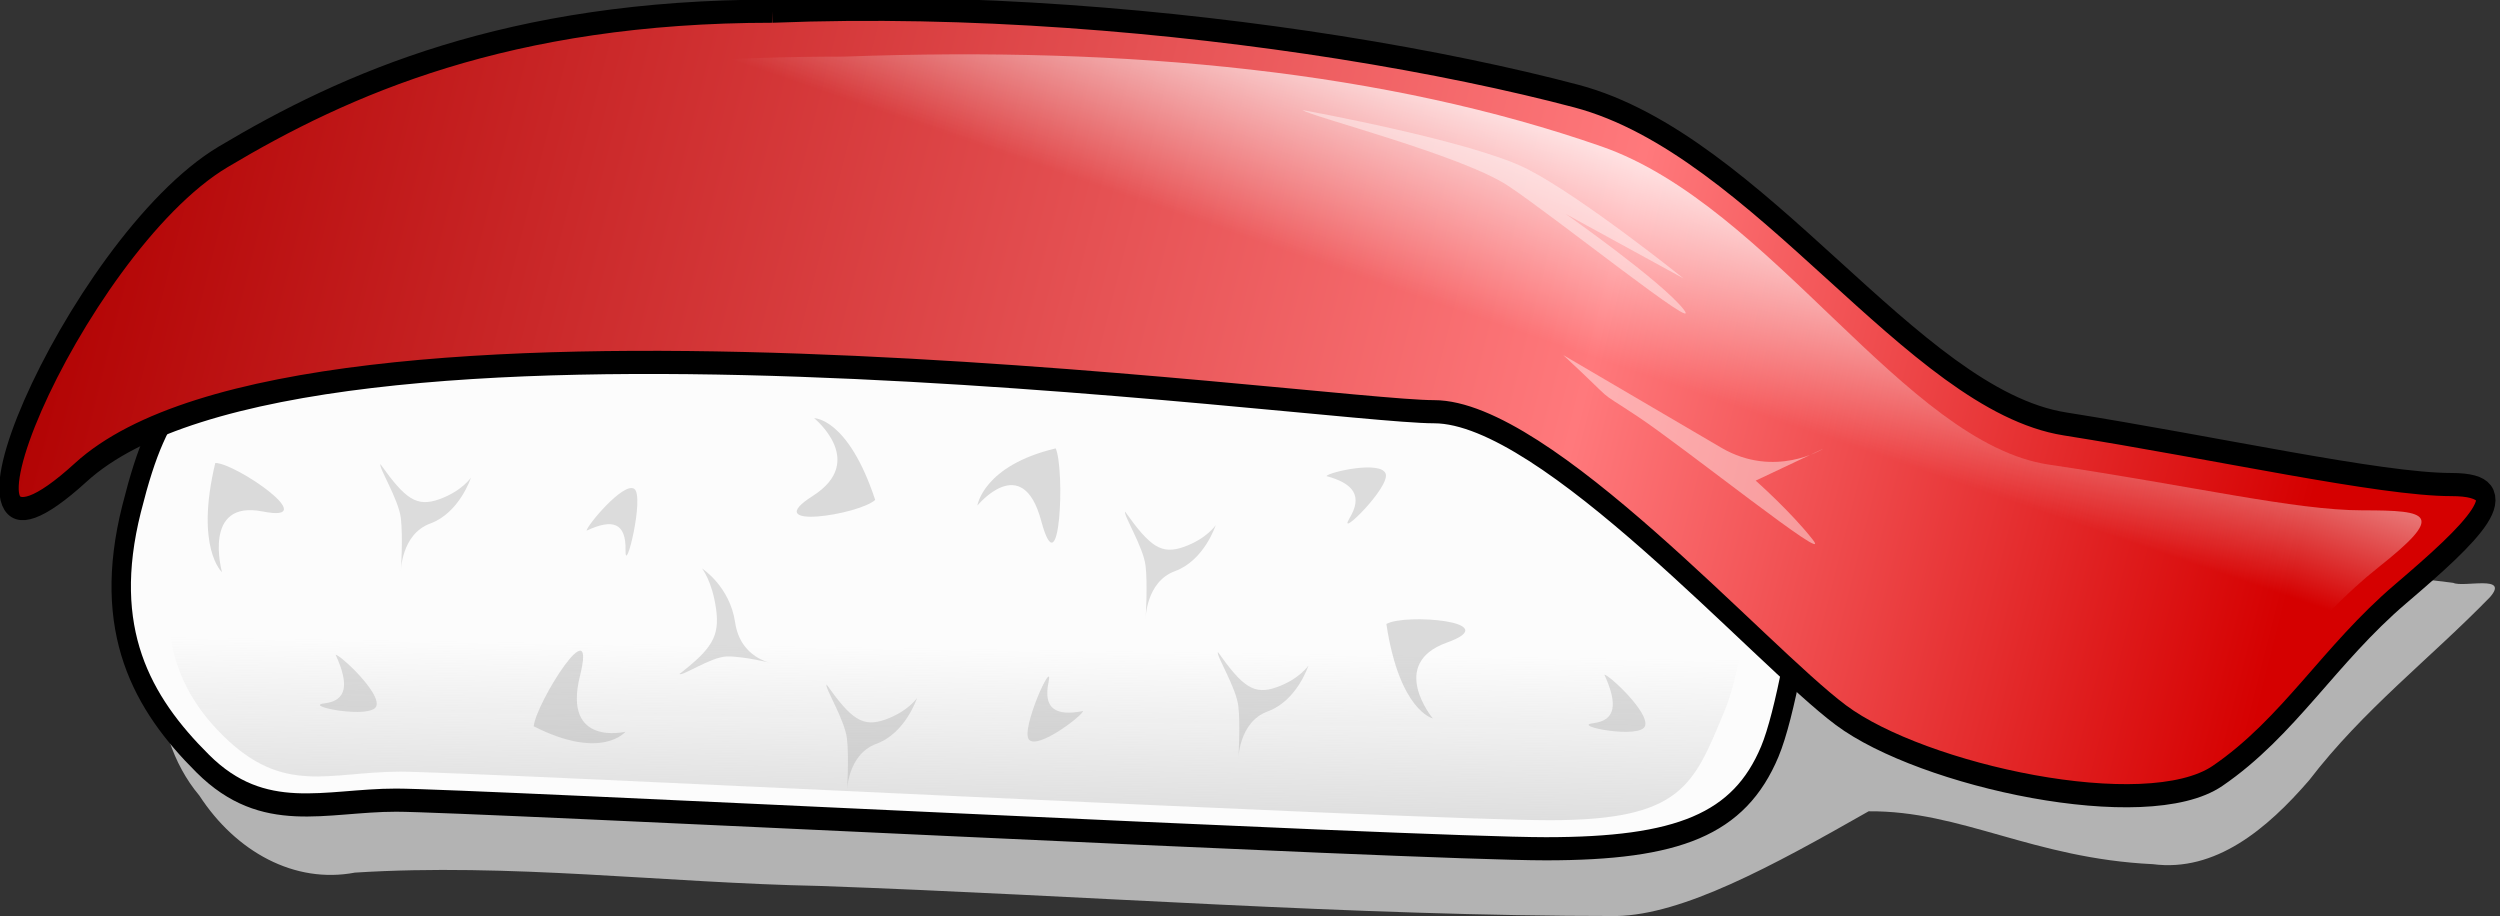 <svg xmlns="http://www.w3.org/2000/svg" viewBox="0 0 242.35 88.8">
<rect x="0" y="0" width="242.35" height="88.8" fill="#333333" stroke="none"/>
<defs>
<linearGradient id="linearGradient5256" y1="382.2" y2="281.52" x1="660.72" gradientUnits="userSpaceOnUse" x2="327.21">
<stop offset="0" stop-color="#d50000"/>
<stop offset=".321" stop-color="#ff797c"/>
<stop offset="1" stop-color="#b00000"/>
</linearGradient>
<linearGradient gradientTransform="matrix(.942 0 0 .877 35.839 41.814)" id="linearGradient5258" y1="327.23" x1="528.64" y2="290.77" gradientUnits="userSpaceOnUse" x2="539.96">
<stop offset="0" stop-color="#fff" stop-opacity="0"/>
<stop offset="1" stop-color="#fff"/>
</linearGradient>
<linearGradient gradientTransform="translate(-.35 3.148)" id="linearGradient5260" y1="425.89" x1="451.88" y2="370.26" gradientUnits="userSpaceOnUse" x2="452.57">
<stop offset="0" stop-color="#afafaf"/>
<stop offset="1" stop-color="#afafaf" stop-opacity="0"/>
</linearGradient>
</defs>
<g fill-rule="evenodd">
<g transform="translate(-1.594 -1.905)">
<path fill="#b3b3b3" d="m84.223,12.423c-19.767-.377-39.943,2.854-57.605,13.807-9.092,5.909-10.619,24.102-5.233,22.56 1.673-.255-1.943,4.312-2.246,6.434-2.996,7.574-3.457,17.573 1.784,23.81 3.548,5.45 9.229,8.575 15.08,7.461 15.004-.949 30.032,.995 45.04,1.293 25.747,.913 51.487,2.916 77.247,2.917 6.43-.132 14.96-4.749 24.45-10.154 8.97-.072 15.91,4.569 27.55,5.126 6.07,.791 11.07-3.404 15.17-8.155 5.23-6.823 11.72-11.778 17.52-17.737 1.92-2.206-2.59-.902-3.57-1.38-12.83-1.505-25.65-4.102-38.37-6.549-16.73-6.612-27.6-26.692-45.13-31.222-23.54-5.856-47.64-8.426-71.687-8.211z"/>
</g>
<g transform="matrix(.627 0 0 .748 -195.364 -216.555)">
<path fill="#fcfcfc" stroke="#000" stroke-width="3" d="m360.25,317.7c-20.45,23.6-23.6,22.03-28.32,37.76s1.58,25.17 11.02,33.03c9.43,7.87 18.87,4.72 29.89,4.72 11.01,0 157.31,6.3 177.76,6.3s29.89-3.15 34.61-12.59 9.44-45.62 9.44-45.62-39.33-36.18-56.63-36.18c-17.31,0-174.62,11.01-177.77,12.58z"/>
</g>
<g transform="matrix(.627 0 0 .748 -195.364 -216.555)">
<path fill="url(#linearGradient5256)" stroke="#000" stroke-width="3" d="m431.04,290.96c30.54-1.02 61.73,1.26 87.61,4.69 14.13,1.88 26.67,4.1 36.67,6.32 28.32,6.29 51.91,39.33 75.51,42.48 23.6,3.14 48.77,7.86 59.78,7.86s3.15,6.29-7.86,14.16c-11.02,7.87-17.31,17.3-28.32,23.6-11.01,6.29-45.62,0-58.21-7.87-12.58-7.86-45.62-39.33-62.92-39.33-17.31,0-174.49-18.7-209.23,7.87-26.05,19.91-1.06-29.36 22.02-40.9 18.88-9.44 44.05-18.88 84.95-18.88z"/>
<path fill="url(#linearGradient5258)" d="m442.09,296.85c44.48-1.38 84,1.97 117.13,11.65 26.16,7.64 46.93,38.47 69.17,41.23s38.07,5.92 48.45,5.92 12.86,.49 2.48,7.38c-10.38,6.9-16.31,15.17-26.69,20.69-10.38,5.51-43,0-54.86-6.9-11.86-6.89-43-38.47-59.31-38.47s-164.45-22.39-197.19,.89c-24.55,17.46-.99-19.73 20.76-29.85 17.79-8.27 41.51-12.54 80.06-12.54z"/>
<path fill="#afafaf" fill-opacity=".441" d="m344.87,349.51c-3.15,11.01 1.04,14.16 1.04,14.16s-3.14-9.44 6.3-7.87c9.43,1.58-4.2-6.29-7.34-6.29z"/>
</g>
<g fill="#dcdcdc" transform="matrix(.627 0 0 .748 -195.364 -216.555)">
<path d="m559.64,376.95c2.1,3.85 1.75,5.94-1.75,6.29s7.35,2.1 8.04,.35c.7-1.75-5.59-6.64-6.29-6.64z"/>
<path d="m370.41,349.67c3.85,4.54 5.6,5.59 9.1,4.54 3.49-1.05 4.89-2.8 4.89-2.8s-1.75,4.55-6.29,5.95c-4.55,1.4-4.55,6.3-4.55,6.3s.35-4.55 0-7-3.5-6.64-3.15-6.99z"/>
</g>
<g transform="matrix(.627 0 0 .748 -195.364 -216.555)">
<path fill="#afafaf" fill-opacity=".441" d="m394.1,383.64c10.54,4.48 14.18,.71 14.18,.71s-9.75,1.96-7.03-7.22c2.73-9.17-6.76,3.39-7.15,6.51z"/>
</g>
<g fill="#dcdcdc" transform="matrix(.627 0 0 .748 -195.364 -216.555)">
<path d="m402.27,358.29c4.08-1.61 6.11-1 6.03,2.51-.09,3.51 2.99-7.03 1.34-7.94s-7.29,4.73-7.37,5.43z"/>
<path d="m416.65,376.85c4.99-3.26 6.25-4.86 5.64-8.46-.61-3.61-2.17-5.21-2.17-5.21s4.29,2.3 5.12,6.98c.82,4.69 5.68,5.29 5.68,5.29s-4.47-.91-6.94-.86c-2.47,.04-7.03,2.65-7.33,2.26z"/>
</g>
<g transform="matrix(.627 0 0 .748 -195.364 -216.555)">
<path fill="#afafaf" fill-opacity=".441" d="m446.9,354.3c-4.2-10.65-9.44-10.59-9.44-10.59s8.24,5.57-.21,10.07c-8.44,4.5 7.16,2.44 9.65,.52z"/>
</g>
<g fill="#dcdcdc" transform="matrix(.627 0 0 .748 -195.364 -216.555)">
<path d="m363.48,374.37c2.1,3.85 1.75,5.95-1.75,6.3-3.49,.34 7.35,2.09 8.05,.34 .7-1.74-5.6-6.64-6.3-6.64z"/>
<path d="m439.38,378.22c3.85,4.54 5.6,5.59 9.1,4.54 3.49-1.05 4.89-2.79 4.89-2.79s-1.75,4.54-6.29,5.94c-4.55,1.4-4.55,6.3-4.55,6.3s.35-4.55 0-7-3.5-6.64-3.15-6.99z"/>
</g>
<g transform="matrix(.627 0 0 .748 -195.364 -216.555)">
<path fill="#afafaf" fill-opacity=".441" d="m474.81,347.62c-11.23,2.24-12.11,7.41-12.11,7.41s6.96-7.12 9.87,2c2.92,9.11 3.68-6.61 2.24-9.41z"/>
</g>
<g fill="#dcdcdc" transform="matrix(.627 0 0 .748 -195.364 -216.555)">
<path d="m479.06,381.66c-4.33,.7-6.19-.33-5.36-3.74 .84-3.42-4.42,6.23-3,7.47 1.41,1.24 8.13-3.07 8.36-3.73z"/>
<path d="m485.55,355.83c3.85,4.55 5.6,5.6 9.1,4.55 3.49-1.05 4.89-2.8 4.89-2.8s-1.74,4.55-6.29,5.95-4.55,6.29-4.55,6.29 .35-4.55 0-6.99c-.35-2.45-3.5-6.65-3.15-7z"/>
</g>
<g transform="matrix(.627 0 0 .748 -195.364 -216.555)">
<path fill="#afafaf" fill-opacity=".441" d="m525.93,370.38c2.03,11.27 7.18,12.24 7.18,12.24s-6.99-7.08 2.18-9.83-6.54-3.8-9.36-2.41z"/>
</g>
<g fill="#dcdcdc" transform="matrix(.627 0 0 .748 -195.364 -216.555)">
<path d="m516.66,351.21c4.28,.97 5.62,2.62 3.57,5.47-2.04,2.86 6.43-4.13 5.58-5.81s-8.68-.19-9.15,.34z"/>
<path d="m499.89,374.02c3.85,4.55 5.6,5.6 9.1,4.55s4.89-2.8 4.89-2.8-1.74,4.55-6.29,5.94c-4.55,1.4-4.55,6.3-4.55,6.3s.35-4.55 0-7c-.35-2.44-3.5-6.64-3.15-6.99z"/>
</g>
<g transform="matrix(.627 0 0 .748 -195.364 -216.555)">
<path fill="url(#linearGradient5260)" d="m378.7,324.15c-20.45,23.6-33.74,12.23-38.46,27.96s-3.67,24.82 5.77,32.69c9.44,7.86 16.43,4.72 27.44,4.72s157.31,6.29 177.76,6.29 22.2-4.54 26.92-13.98 4.19-28.49 4.19-28.49-29.54-27.43-46.84-27.43-153.63-3.33-156.78-1.76z"/>
</g>
<g fill="#fefafa" fill-opacity=".441" transform="matrix(.627 0 0 .748 -195.364 -216.555)">
<path d="m512.99,303.78s26.27,4 34.74,7.64c8.47,3.63 24.15,14.18 24.15,14.18l-18.22-8.36s14.83,8.73 18.22,12.36c3.39,3.64-19.91-12-27.11-16-7.21-4-30.93-9.09-31.78-9.82z"/>
<path d="m553.28,335.53s11.29,5.56 24.44,12.01c8.28,4.05 15.72,.14 15.72,.14l-10.41,4.12s5.46,4.04 8.85,7.68-19.91-12-27.11-16-2.53-.98-11.49-7.95z"/>
</g>
</g>
</svg>
